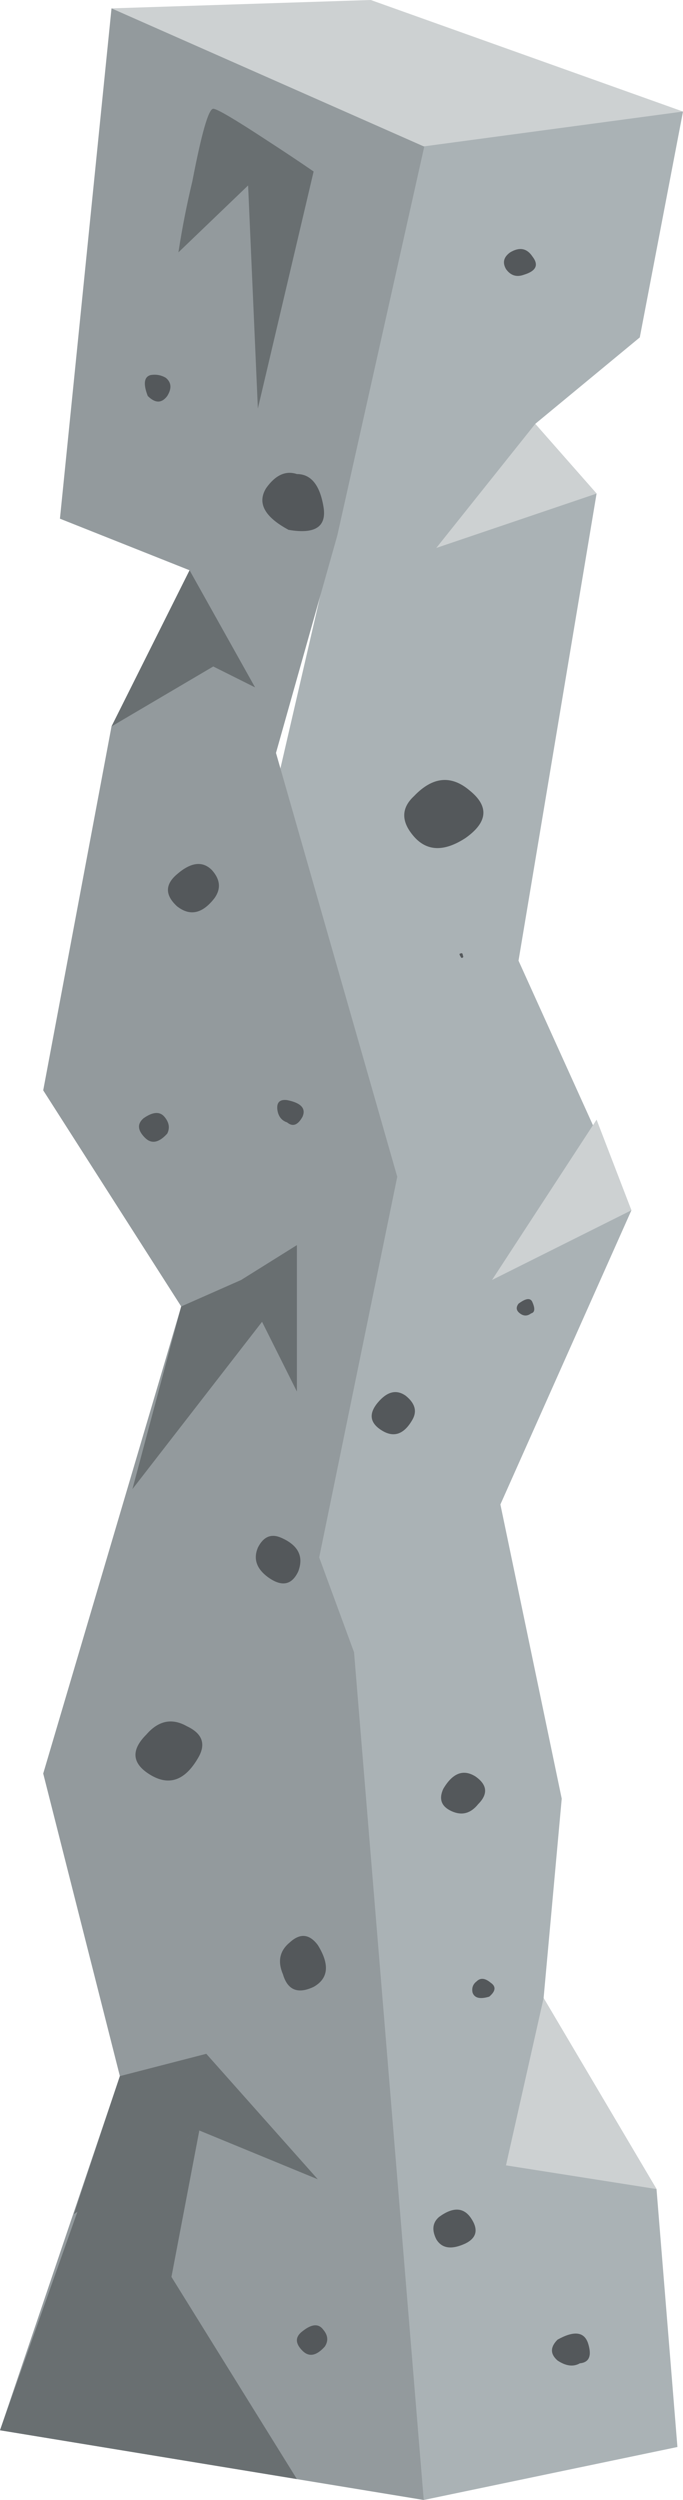 <?xml version="1.0" encoding="iso-8859-1"?>
<!-- Generator: Adobe Illustrator 15.1.0, SVG Export Plug-In . SVG Version: 6.00 Build 0)  -->
<!DOCTYPE svg PUBLIC "-//W3C//DTD SVG 1.1//EN" "http://www.w3.org/Graphics/SVG/1.1/DTD/svg11.dtd">
<svg version="1.1" id="stonePillar_x5F_03.ai" xmlns="http://www.w3.org/2000/svg" xmlns:xlink="http://www.w3.org/1999/xlink"
	 x="0px" y="0px" width="24.5px" height="89.65px" viewBox="0 0 24.5 89.65" style="enable-background:new 0 0 24.5 89.65;"
	 xml:space="preserve">
<g>
	<g>
		<polygon style="fill-rule:evenodd;clip-rule:evenodd;fill:#AAB2B5;" points="15.5,4 24.5,4 22.95,12.1 19.2,15.2 21.4,17.7 
			18.6,34.45 22.65,43.4 17.95,53.95 20.15,64.5 19.5,71.65 23.55,78.5 24.3,87.75 15.2,89.65 8.65,68.55 7.75,37.55 		"/>
		<polygon style="fill-rule:evenodd;clip-rule:evenodd;fill:#939A9D;" points="6.8,20.45 2.15,18.6 4,0.3 15.5,4 12.1,19.2 9.9,27 
			14.25,42.2 11.45,55.85 12.7,59.25 15.2,89.65 0,87.15 4.3,74.45 1.55,63.6 6.5,46.85 1.55,39.1 4,26.05 		"/>
		<polygon style="fill-rule:evenodd;clip-rule:evenodd;fill:#CDD1D2;" points="4,0.3 13.3,0 24.5,4 15.2,5.25 		"/>
	</g>
	<polygon style="fill-rule:evenodd;clip-rule:evenodd;fill:#696F71;" points="2.65,79.4 4.3,74.45 7.4,73.65 11.4,78.15 7.15,76.4 	
		"/>
	<polygon style="fill-rule:evenodd;clip-rule:evenodd;fill:#696F71;" points="10.65,44.65 10.65,49.9 9.4,47.4 4.75,53.4 6.5,46.85 
		8.65,45.9 	"/>
	<polygon style="fill-rule:evenodd;clip-rule:evenodd;fill:#696F71;" points="4,26.05 6.8,20.45 9.15,24.65 7.65,23.9 	"/>
	<polygon style="fill-rule:evenodd;clip-rule:evenodd;fill:#696F71;" points="0,87.15 2.8,79.25 7.15,76.4 6.15,81.65 10.65,88.9 	
		"/>
	<path style="fill-rule:evenodd;clip-rule:evenodd;fill:#696F71;" d="M9.25,14.65l-0.35-8l-2.5,2.4C6.533,8.183,6.7,7.333,6.9,6.5
		c0.333-1.733,0.583-2.6,0.75-2.6c0.133,0,0.783,0.383,1.95,1.15c0.566,0.367,1.117,0.733,1.65,1.1L9.25,14.65z"/>
	<polygon style="fill-rule:evenodd;clip-rule:evenodd;fill:#CDD1D2;" points="21.4,17.7 15.65,19.65 19.2,15.2 	"/>
	<polygon style="fill-rule:evenodd;clip-rule:evenodd;fill:#CDD1D2;" points="22.65,43.4 17.65,45.9 21.4,40.15 	"/>
	<polygon style="fill-rule:evenodd;clip-rule:evenodd;fill:#CDD1D2;" points="23.55,78.5 18.15,77.65 19.5,71.65 	"/>
	<g>
		<g>
			<path style="fill-rule:evenodd;clip-rule:evenodd;fill:#54585B;" d="M5.95,13.55c0.2,0.167,0.216,0.383,0.05,0.65
				c-0.2,0.267-0.433,0.267-0.7,0c-0.167-0.434-0.133-0.684,0.1-0.75C5.6,13.417,5.783,13.45,5.95,13.55z"/>
		</g>
	</g>
	<g>
		<g>
			<path style="fill-rule:evenodd;clip-rule:evenodd;fill:#54585B;" d="M10.65,17c0.5,0,0.817,0.383,0.95,1.15
				c0.133,0.733-0.283,1.017-1.25,0.85c-0.867-0.467-1.133-0.967-0.8-1.5C9.883,17.033,10.25,16.867,10.65,17z"/>
		</g>
	</g>
	<g>
		<g>
			<path style="fill-rule:evenodd;clip-rule:evenodd;fill:#54585B;" d="M7.7,32.2c-0.434,0.566-0.883,0.667-1.35,0.3
				c-0.434-0.4-0.434-0.783,0-1.15c0.5-0.434,0.917-0.483,1.25-0.15C7.9,31.533,7.933,31.867,7.7,32.2z"/>
		</g>
	</g>
	<g>
		<g>
			<path style="fill-rule:evenodd;clip-rule:evenodd;fill:#54585B;" d="M10.3,39.45c0.5,0.1,0.684,0.3,0.55,0.6
				c-0.167,0.3-0.35,0.367-0.55,0.2c-0.2-0.067-0.316-0.217-0.35-0.45C9.917,39.533,10.033,39.417,10.3,39.45z"/>
		</g>
	</g>
	<g>
		<g>
			<path style="fill-rule:evenodd;clip-rule:evenodd;fill:#54585B;" d="M6,40.65c-0.3,0.333-0.567,0.383-0.8,0.15
				c-0.267-0.267-0.284-0.5-0.05-0.7c0.333-0.233,0.583-0.25,0.75-0.05C6.067,40.25,6.1,40.45,6,40.65z"/>
		</g>
	</g>
	<g>
		<g>
			<path style="fill-rule:evenodd;clip-rule:evenodd;fill:#54585B;" d="M10.1,55.15c0.6,0.267,0.8,0.666,0.6,1.199
				c-0.233,0.5-0.6,0.567-1.1,0.2c-0.4-0.3-0.517-0.649-0.35-1.05C9.45,55.1,9.733,54.983,10.1,55.15z"/>
		</g>
	</g>
	<g>
		<g>
			<path style="fill-rule:evenodd;clip-rule:evenodd;fill:#54585B;" d="M7.1,63.05c-0.467,0.8-1.033,1-1.7,0.601
				c-0.667-0.4-0.717-0.884-0.15-1.45c0.433-0.5,0.917-0.601,1.45-0.3C7.267,62.167,7.4,62.55,7.1,63.05z"/>
		</g>
	</g>
	<g>
		<g>
			<path style="fill-rule:evenodd;clip-rule:evenodd;fill:#54585B;" d="M11.4,69.75c0.434,0.7,0.383,1.2-0.15,1.5
				c-0.567,0.267-0.933,0.116-1.1-0.45c-0.2-0.467-0.117-0.85,0.25-1.149C10.767,69.316,11.1,69.35,11.4,69.75z"/>
		</g>
	</g>
	<g>
		<g>
			<path style="fill-rule:evenodd;clip-rule:evenodd;fill:#54585B;" d="M11.65,84.15c-0.3,0.333-0.566,0.383-0.8,0.149
				c-0.267-0.267-0.267-0.5,0-0.7c0.333-0.267,0.583-0.283,0.75-0.05C11.767,83.75,11.783,83.95,11.65,84.15z"/>
		</g>
	</g>
	<g>
		<g>
			<path style="fill-rule:evenodd;clip-rule:evenodd;fill:#54585B;" d="M20,83.9c0.6-0.334,0.967-0.284,1.1,0.149
				c0.134,0.434,0.034,0.667-0.3,0.7c-0.233,0.134-0.5,0.1-0.8-0.1C19.733,84.417,19.733,84.167,20,83.9z"/>
		</g>
	</g>
	<g>
		<g>
			<path style="fill-rule:evenodd;clip-rule:evenodd;fill:#54585B;" d="M15.75,79.5c0.5-0.366,0.884-0.35,1.15,0.05
				c0.267,0.4,0.199,0.7-0.2,0.9c-0.5,0.233-0.851,0.184-1.05-0.15C15.483,79.967,15.517,79.7,15.75,79.5z"/>
		</g>
	</g>
	<g>
		<g>
			<path style="fill-rule:evenodd;clip-rule:evenodd;fill:#54585B;" d="M15.9,64.15c0.333-0.567,0.716-0.717,1.149-0.45
				c0.434,0.3,0.467,0.633,0.101,1c-0.267,0.333-0.584,0.416-0.95,0.25C15.833,64.783,15.733,64.517,15.9,64.15z"/>
		</g>
	</g>
	<g>
		<g>
			<path style="fill-rule:evenodd;clip-rule:evenodd;fill:#54585B;" d="M17.1,71.05c0.134-0.133,0.301-0.116,0.5,0.05
				c0.2,0.134,0.184,0.301-0.05,0.5c-0.333,0.101-0.533,0.051-0.6-0.149C16.917,71.283,16.967,71.15,17.1,71.05z"/>
		</g>
	</g>
	<g>
		<g>
			<path style="fill-rule:evenodd;clip-rule:evenodd;fill:#54585B;" d="M18.6,46.75c0.267-0.2,0.434-0.217,0.5-0.05
				c0.101,0.233,0.084,0.366-0.05,0.399c-0.133,0.101-0.267,0.101-0.399,0C18.517,47,18.5,46.884,18.6,46.75z"/>
		</g>
	</g>
	<g>
		<g>
			<path style="fill-rule:evenodd;clip-rule:evenodd;fill:#54585B;" d="M14.8,50.9c-0.3,0.533-0.666,0.666-1.1,0.399
				s-0.483-0.6-0.15-1c0.334-0.399,0.667-0.483,1-0.25C14.884,50.316,14.967,50.6,14.8,50.9z"/>
		</g>
	</g>
	<g>
		<g>
			<path style="fill-rule:evenodd;clip-rule:evenodd;fill:#54585B;" d="M14.85,28.55c0.667-0.7,1.334-0.767,2-0.2
				c0.7,0.566,0.65,1.133-0.149,1.7c-0.767,0.5-1.384,0.483-1.851-0.05C14.384,29.467,14.384,28.983,14.85,28.55z"/>
		</g>
	</g>
	<g>
		<g>
			<path style="fill-rule:evenodd;clip-rule:evenodd;fill:#54585B;" d="M16.5,34.2c0.066-0.034,0.1-0.017,0.1,0.05
				c0.034,0.067,0.017,0.1-0.05,0.1C16.483,34.25,16.467,34.2,16.5,34.2z"/>
		</g>
	</g>
	<g>
		<g>
			<path style="fill-rule:evenodd;clip-rule:evenodd;fill:#54585B;" d="M18.3,9.05c0.334-0.2,0.601-0.15,0.8,0.15
				c0.233,0.3,0.134,0.517-0.3,0.65c-0.267,0.1-0.483,0.033-0.649-0.2C18.017,9.417,18.066,9.217,18.3,9.05z"/>
		</g>
	</g>
</g>
</svg>
